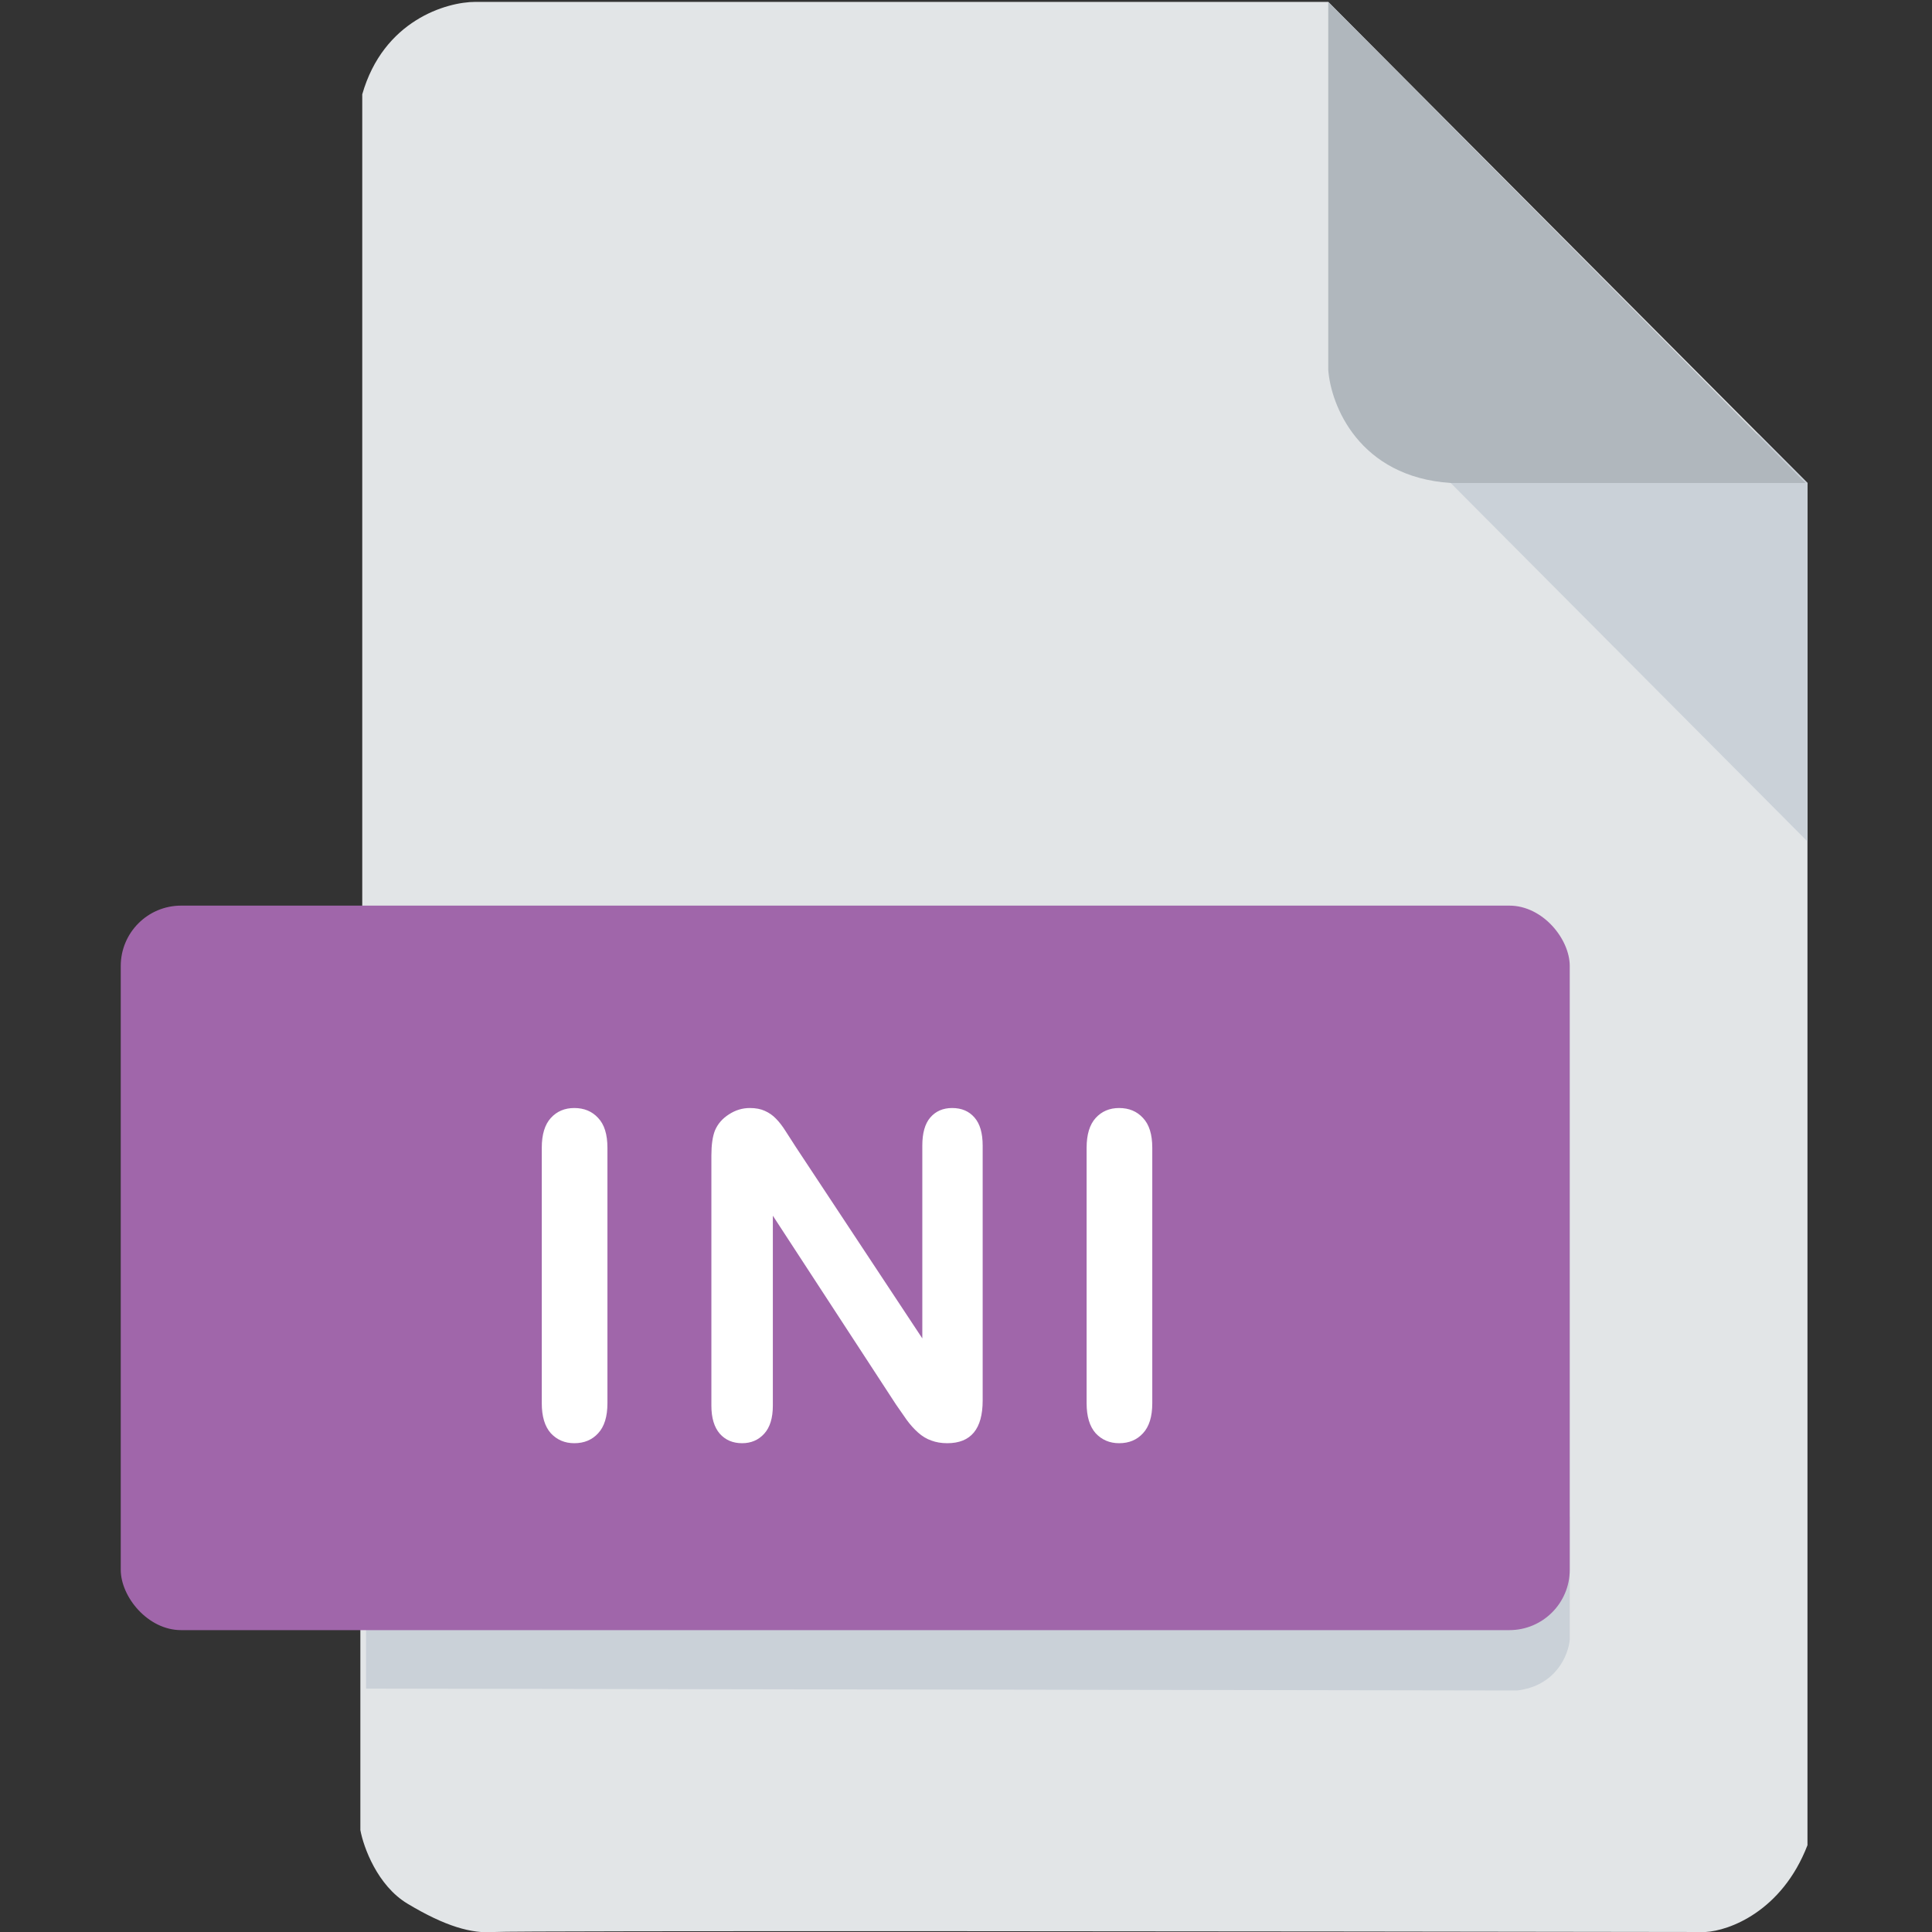 <svg width="512" height="512" viewBox="0 0 512 512" fill="none" xmlns="http://www.w3.org/2000/svg">
<rect x="0" y="0" width="512" height="512" fill="#333333" stroke="none"/>
<g clip-path="url(#clip0)">
<path d="M95.5 485V433L96 239.5V25C101.6 5.4 118.333 0.5 126 0.5H352L479 128V330V489C472.2 506.6 458.167 511.667 452 512C347 511.833 135.8 511.6 131 512C125 512.5 118 510.5 108 504.5C100 499.7 96.333 489.5 95.5 485Z" fill="#E2E5E7"/>
<path d="M479 223V128L466 115H450.5L373.5 117L479 223Z" fill="#CAD1D8"/>
<path d="M352 98V0.5L478.5 128H384.5C360.1 126.4 352.667 107.333 352 98Z" fill="#B0B7BD"/>
<path d="M97 402V447.5L402 448C412.4 446.8 415.667 438.5 416 434.5V402H97Z" fill="#CAD1D8"/>
<rect x="32" y="240" width="384" height="192" rx="16" fill="#A066AA"/>
<path d="M143.575 371.859V304.184C143.575 300.668 144.376 298.031 145.977 296.273C147.579 294.516 149.649 293.637 152.188 293.637C154.805 293.637 156.915 294.516 158.516 296.273C160.157 297.992 160.977 300.629 160.977 304.184V371.859C160.977 375.414 160.157 378.07 158.516 379.828C156.915 381.586 154.805 382.465 152.188 382.465C149.688 382.465 147.618 381.586 145.977 379.828C144.376 378.031 143.575 375.375 143.575 371.859ZM210.965 304.066L244.422 354.691V303.598C244.422 300.277 245.125 297.797 246.531 296.156C247.977 294.477 249.91 293.637 252.332 293.637C254.832 293.637 256.805 294.477 258.25 296.156C259.695 297.797 260.418 300.277 260.418 303.598V371.156C260.418 378.695 257.293 382.465 251.043 382.465C249.48 382.465 248.074 382.23 246.824 381.762C245.574 381.332 244.402 380.629 243.309 379.652C242.215 378.676 241.199 377.543 240.262 376.254C239.324 374.926 238.387 373.578 237.449 372.211L204.812 322.172V372.504C204.812 375.785 204.051 378.266 202.527 379.945C201.004 381.625 199.051 382.465 196.668 382.465C194.207 382.465 192.234 381.625 190.75 379.945C189.266 378.227 188.523 375.746 188.523 372.504V306.234C188.523 303.422 188.836 301.215 189.461 299.613C190.203 297.855 191.434 296.43 193.152 295.336C194.871 294.203 196.727 293.637 198.719 293.637C200.281 293.637 201.609 293.891 202.703 294.398C203.836 294.906 204.812 295.59 205.633 296.449C206.492 297.309 207.352 298.422 208.211 299.789C209.109 301.156 210.027 302.582 210.965 304.066ZM287.964 371.859V304.184C287.964 300.668 288.765 298.031 290.366 296.273C291.968 294.516 294.038 293.637 296.577 293.637C299.195 293.637 301.304 294.516 302.905 296.273C304.546 297.992 305.366 300.629 305.366 304.184V371.859C305.366 375.414 304.546 378.07 302.905 379.828C301.304 381.586 299.195 382.465 296.577 382.465C294.077 382.465 292.007 381.586 290.366 379.828C288.765 378.031 287.964 375.375 287.964 371.859Z" fill="white"/>
</g>
<defs>
<clipPath id="clip0">
<rect width="512" height="512" fill="white"/>
</clipPath>
</defs>
</svg>
